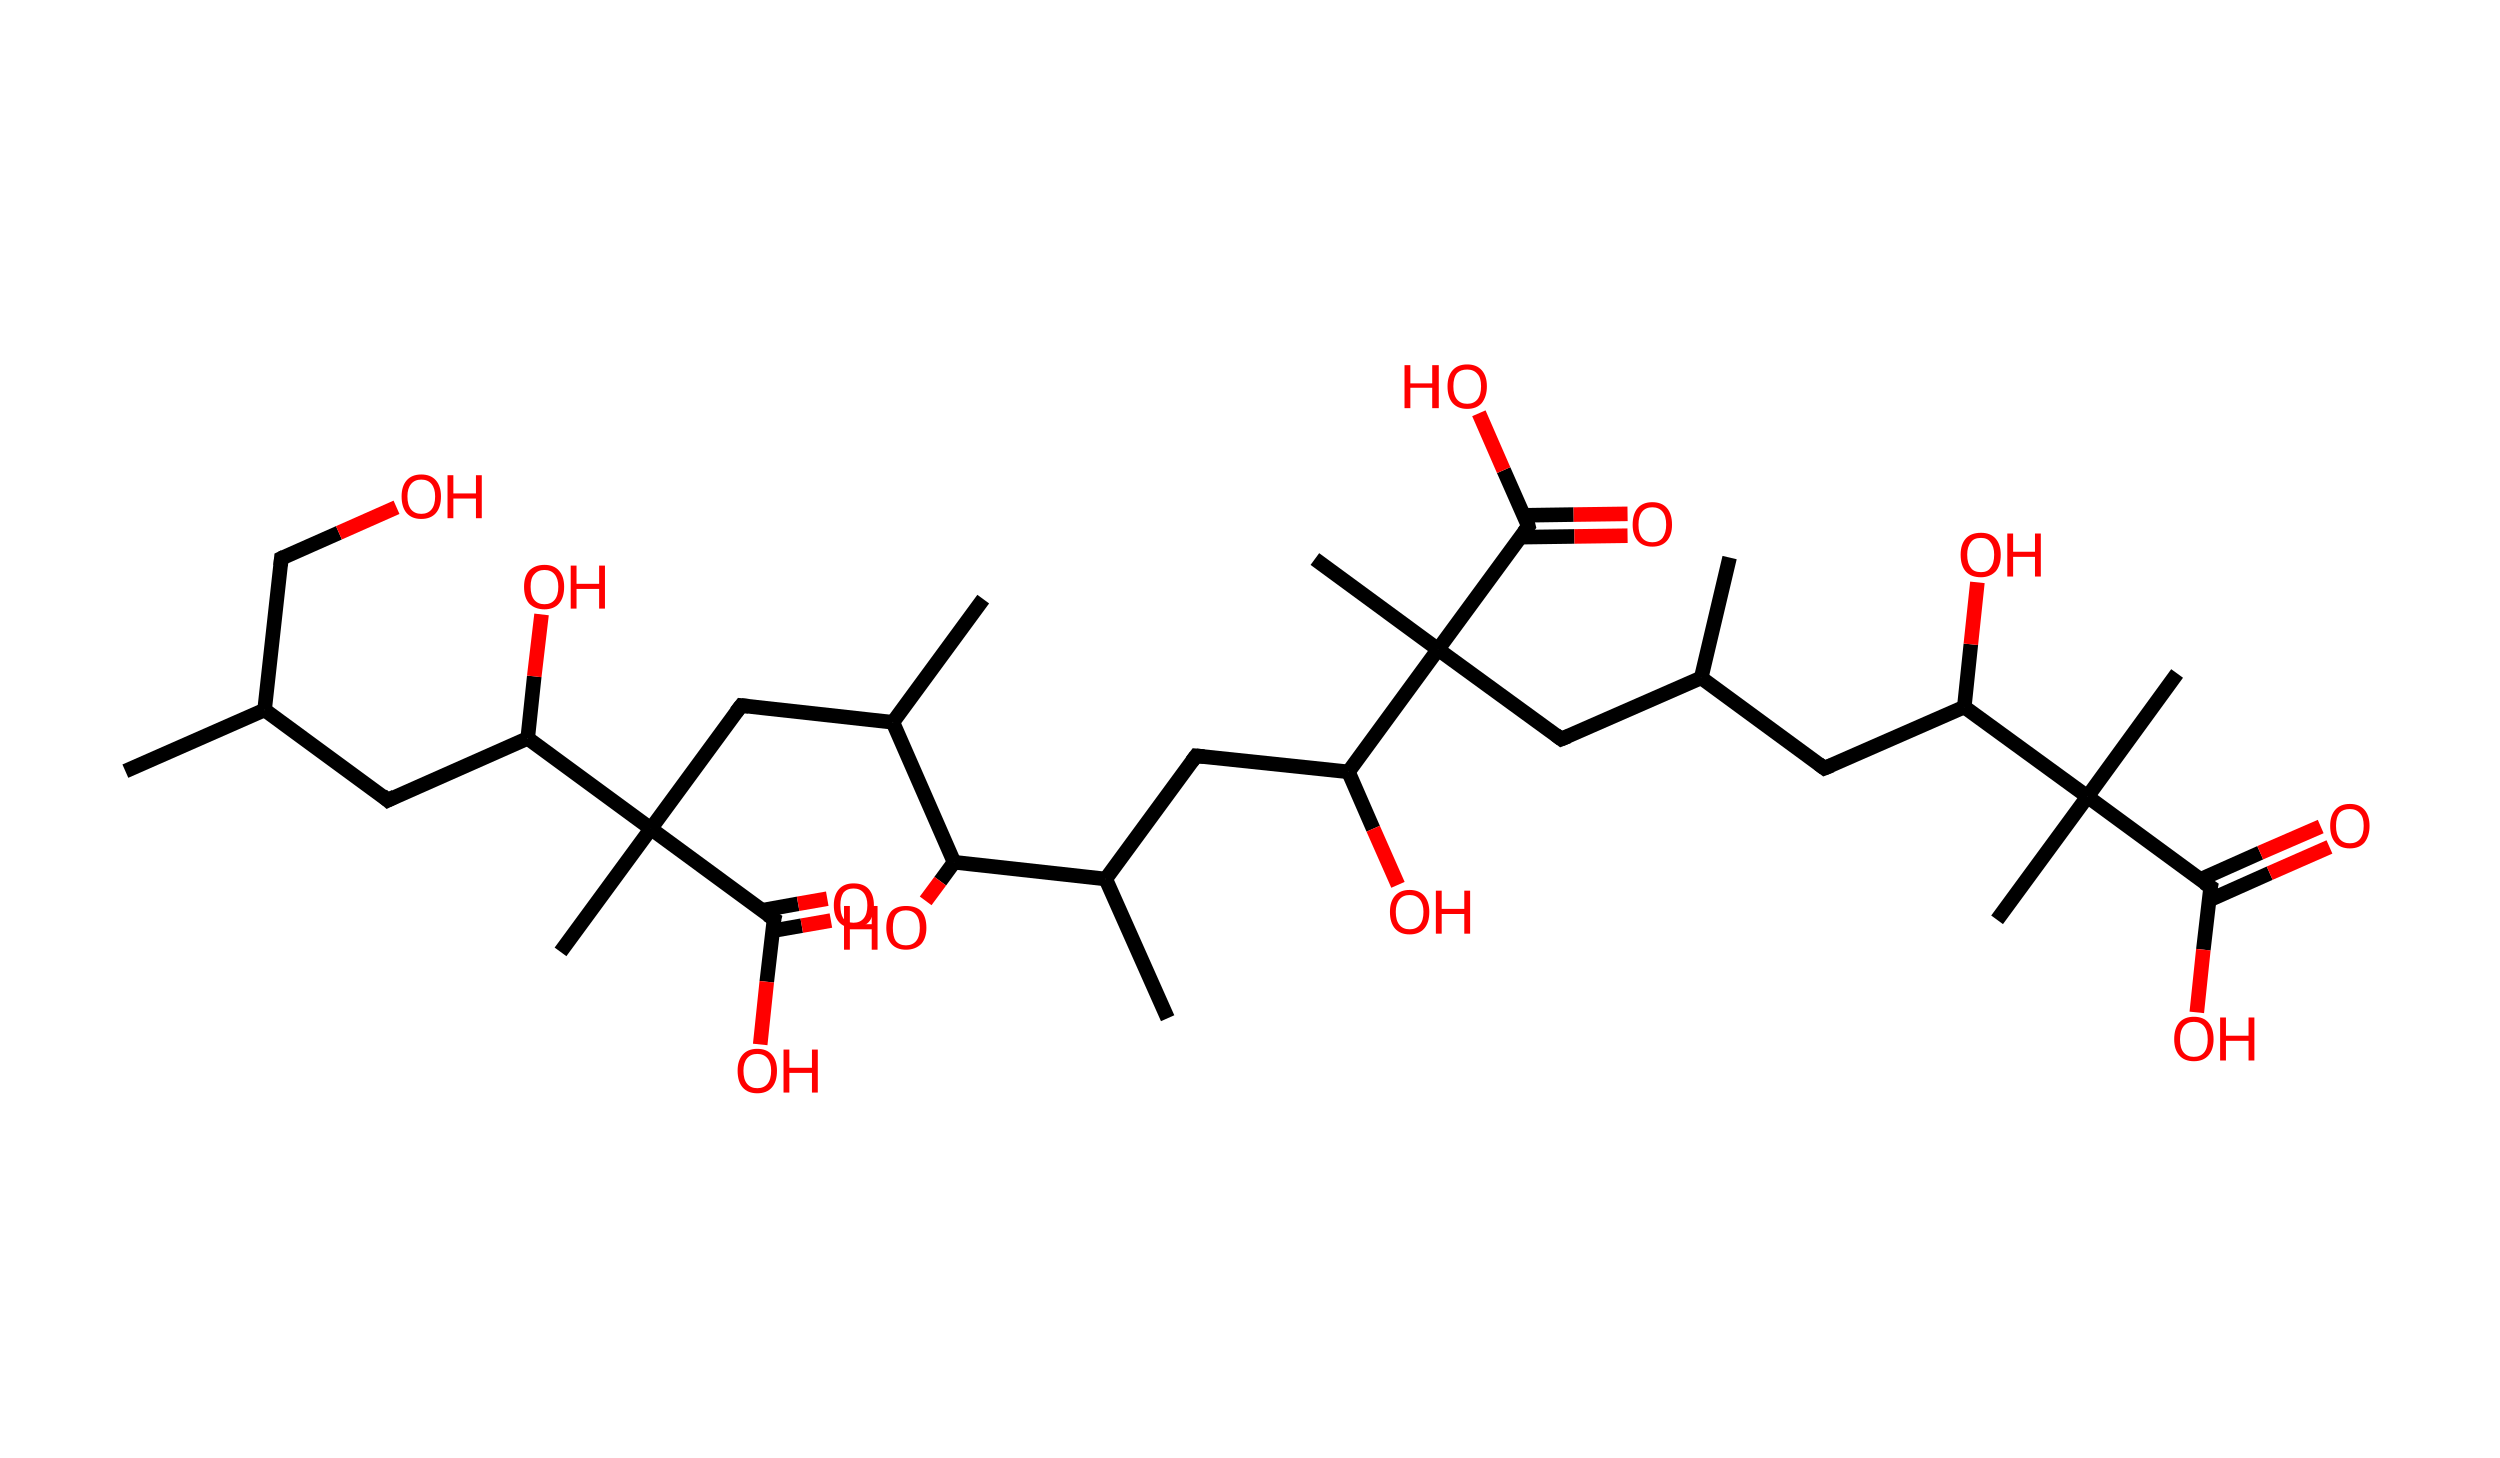 <?xml version='1.0' encoding='ASCII' standalone='yes'?>
<svg xmlns="http://www.w3.org/2000/svg" xmlns:rdkit="http://www.rdkit.org/xml" xmlns:xlink="http://www.w3.org/1999/xlink" version="1.1" baseProfile="full" xml:space="preserve" width="343px" height="200px" viewBox="0 0 343 200">
<!-- END OF HEADER -->
<rect style="opacity:1.0;fill:#FFFFFF;stroke:none" width="343.0" height="200.0" x="0.0" y="0.0"> </rect>
<path class="bond-0 atom-0 atom-1" d="M 17.2,105.8 L 36.3,97.4" style="fill:none;fill-rule:evenodd;stroke:#000000;stroke-width:2.0px;stroke-linecap:butt;stroke-linejoin:miter;stroke-opacity:1"/>
<path class="bond-1 atom-1 atom-2" d="M 36.3,97.4 L 38.6,76.6" style="fill:none;fill-rule:evenodd;stroke:#000000;stroke-width:2.0px;stroke-linecap:butt;stroke-linejoin:miter;stroke-opacity:1"/>
<path class="bond-2 atom-2 atom-3" d="M 38.6,76.6 L 46.5,73.1" style="fill:none;fill-rule:evenodd;stroke:#000000;stroke-width:2.0px;stroke-linecap:butt;stroke-linejoin:miter;stroke-opacity:1"/>
<path class="bond-2 atom-2 atom-3" d="M 46.5,73.1 L 54.4,69.6" style="fill:none;fill-rule:evenodd;stroke:#FF0000;stroke-width:2.0px;stroke-linecap:butt;stroke-linejoin:miter;stroke-opacity:1"/>
<path class="bond-3 atom-1 atom-4" d="M 36.3,97.4 L 53.2,109.8" style="fill:none;fill-rule:evenodd;stroke:#000000;stroke-width:2.0px;stroke-linecap:butt;stroke-linejoin:miter;stroke-opacity:1"/>
<path class="bond-4 atom-4 atom-5" d="M 53.2,109.8 L 72.4,101.3" style="fill:none;fill-rule:evenodd;stroke:#000000;stroke-width:2.0px;stroke-linecap:butt;stroke-linejoin:miter;stroke-opacity:1"/>
<path class="bond-5 atom-5 atom-6" d="M 72.4,101.3 L 73.3,92.8" style="fill:none;fill-rule:evenodd;stroke:#000000;stroke-width:2.0px;stroke-linecap:butt;stroke-linejoin:miter;stroke-opacity:1"/>
<path class="bond-5 atom-5 atom-6" d="M 73.3,92.8 L 74.3,84.3" style="fill:none;fill-rule:evenodd;stroke:#FF0000;stroke-width:2.0px;stroke-linecap:butt;stroke-linejoin:miter;stroke-opacity:1"/>
<path class="bond-6 atom-5 atom-7" d="M 72.4,101.3 L 89.3,113.7" style="fill:none;fill-rule:evenodd;stroke:#000000;stroke-width:2.0px;stroke-linecap:butt;stroke-linejoin:miter;stroke-opacity:1"/>
<path class="bond-7 atom-7 atom-8" d="M 89.3,113.7 L 76.9,130.6" style="fill:none;fill-rule:evenodd;stroke:#000000;stroke-width:2.0px;stroke-linecap:butt;stroke-linejoin:miter;stroke-opacity:1"/>
<path class="bond-8 atom-7 atom-9" d="M 89.3,113.7 L 101.7,96.8" style="fill:none;fill-rule:evenodd;stroke:#000000;stroke-width:2.0px;stroke-linecap:butt;stroke-linejoin:miter;stroke-opacity:1"/>
<path class="bond-9 atom-9 atom-10" d="M 101.7,96.8 L 122.5,99.1" style="fill:none;fill-rule:evenodd;stroke:#000000;stroke-width:2.0px;stroke-linecap:butt;stroke-linejoin:miter;stroke-opacity:1"/>
<path class="bond-10 atom-10 atom-11" d="M 122.5,99.1 L 134.9,82.2" style="fill:none;fill-rule:evenodd;stroke:#000000;stroke-width:2.0px;stroke-linecap:butt;stroke-linejoin:miter;stroke-opacity:1"/>
<path class="bond-11 atom-10 atom-12" d="M 122.5,99.1 L 130.9,118.3" style="fill:none;fill-rule:evenodd;stroke:#000000;stroke-width:2.0px;stroke-linecap:butt;stroke-linejoin:miter;stroke-opacity:1"/>
<path class="bond-12 atom-12 atom-13" d="M 130.9,118.3 L 129.0,120.9" style="fill:none;fill-rule:evenodd;stroke:#000000;stroke-width:2.0px;stroke-linecap:butt;stroke-linejoin:miter;stroke-opacity:1"/>
<path class="bond-12 atom-12 atom-13" d="M 129.0,120.9 L 127.0,123.6" style="fill:none;fill-rule:evenodd;stroke:#FF0000;stroke-width:2.0px;stroke-linecap:butt;stroke-linejoin:miter;stroke-opacity:1"/>
<path class="bond-13 atom-12 atom-14" d="M 130.9,118.3 L 151.7,120.6" style="fill:none;fill-rule:evenodd;stroke:#000000;stroke-width:2.0px;stroke-linecap:butt;stroke-linejoin:miter;stroke-opacity:1"/>
<path class="bond-14 atom-14 atom-15" d="M 151.7,120.6 L 160.2,139.7" style="fill:none;fill-rule:evenodd;stroke:#000000;stroke-width:2.0px;stroke-linecap:butt;stroke-linejoin:miter;stroke-opacity:1"/>
<path class="bond-15 atom-14 atom-16" d="M 151.7,120.6 L 164.1,103.7" style="fill:none;fill-rule:evenodd;stroke:#000000;stroke-width:2.0px;stroke-linecap:butt;stroke-linejoin:miter;stroke-opacity:1"/>
<path class="bond-16 atom-16 atom-17" d="M 164.1,103.7 L 185.0,105.9" style="fill:none;fill-rule:evenodd;stroke:#000000;stroke-width:2.0px;stroke-linecap:butt;stroke-linejoin:miter;stroke-opacity:1"/>
<path class="bond-17 atom-17 atom-18" d="M 185.0,105.9 L 188.4,113.7" style="fill:none;fill-rule:evenodd;stroke:#000000;stroke-width:2.0px;stroke-linecap:butt;stroke-linejoin:miter;stroke-opacity:1"/>
<path class="bond-17 atom-17 atom-18" d="M 188.4,113.7 L 191.8,121.4" style="fill:none;fill-rule:evenodd;stroke:#FF0000;stroke-width:2.0px;stroke-linecap:butt;stroke-linejoin:miter;stroke-opacity:1"/>
<path class="bond-18 atom-17 atom-19" d="M 185.0,105.9 L 197.3,89.1" style="fill:none;fill-rule:evenodd;stroke:#000000;stroke-width:2.0px;stroke-linecap:butt;stroke-linejoin:miter;stroke-opacity:1"/>
<path class="bond-19 atom-19 atom-20" d="M 197.3,89.1 L 180.4,76.7" style="fill:none;fill-rule:evenodd;stroke:#000000;stroke-width:2.0px;stroke-linecap:butt;stroke-linejoin:miter;stroke-opacity:1"/>
<path class="bond-20 atom-19 atom-21" d="M 197.3,89.1 L 214.2,101.4" style="fill:none;fill-rule:evenodd;stroke:#000000;stroke-width:2.0px;stroke-linecap:butt;stroke-linejoin:miter;stroke-opacity:1"/>
<path class="bond-21 atom-21 atom-22" d="M 214.2,101.4 L 233.4,93.0" style="fill:none;fill-rule:evenodd;stroke:#000000;stroke-width:2.0px;stroke-linecap:butt;stroke-linejoin:miter;stroke-opacity:1"/>
<path class="bond-22 atom-22 atom-23" d="M 233.4,93.0 L 237.3,76.5" style="fill:none;fill-rule:evenodd;stroke:#000000;stroke-width:2.0px;stroke-linecap:butt;stroke-linejoin:miter;stroke-opacity:1"/>
<path class="bond-23 atom-22 atom-24" d="M 233.4,93.0 L 250.3,105.4" style="fill:none;fill-rule:evenodd;stroke:#000000;stroke-width:2.0px;stroke-linecap:butt;stroke-linejoin:miter;stroke-opacity:1"/>
<path class="bond-24 atom-24 atom-25" d="M 250.3,105.4 L 269.5,97.0" style="fill:none;fill-rule:evenodd;stroke:#000000;stroke-width:2.0px;stroke-linecap:butt;stroke-linejoin:miter;stroke-opacity:1"/>
<path class="bond-25 atom-25 atom-26" d="M 269.5,97.0 L 270.4,88.4" style="fill:none;fill-rule:evenodd;stroke:#000000;stroke-width:2.0px;stroke-linecap:butt;stroke-linejoin:miter;stroke-opacity:1"/>
<path class="bond-25 atom-25 atom-26" d="M 270.4,88.4 L 271.3,79.9" style="fill:none;fill-rule:evenodd;stroke:#FF0000;stroke-width:2.0px;stroke-linecap:butt;stroke-linejoin:miter;stroke-opacity:1"/>
<path class="bond-26 atom-25 atom-27" d="M 269.5,97.0 L 286.4,109.3" style="fill:none;fill-rule:evenodd;stroke:#000000;stroke-width:2.0px;stroke-linecap:butt;stroke-linejoin:miter;stroke-opacity:1"/>
<path class="bond-27 atom-27 atom-28" d="M 286.4,109.3 L 274.0,126.2" style="fill:none;fill-rule:evenodd;stroke:#000000;stroke-width:2.0px;stroke-linecap:butt;stroke-linejoin:miter;stroke-opacity:1"/>
<path class="bond-28 atom-27 atom-29" d="M 286.4,109.3 L 298.7,92.4" style="fill:none;fill-rule:evenodd;stroke:#000000;stroke-width:2.0px;stroke-linecap:butt;stroke-linejoin:miter;stroke-opacity:1"/>
<path class="bond-29 atom-27 atom-30" d="M 286.4,109.3 L 303.3,121.7" style="fill:none;fill-rule:evenodd;stroke:#000000;stroke-width:2.0px;stroke-linecap:butt;stroke-linejoin:miter;stroke-opacity:1"/>
<path class="bond-30 atom-30 atom-31" d="M 303.1,123.5 L 311.4,119.8" style="fill:none;fill-rule:evenodd;stroke:#000000;stroke-width:2.0px;stroke-linecap:butt;stroke-linejoin:miter;stroke-opacity:1"/>
<path class="bond-30 atom-30 atom-31" d="M 311.4,119.8 L 319.6,116.2" style="fill:none;fill-rule:evenodd;stroke:#FF0000;stroke-width:2.0px;stroke-linecap:butt;stroke-linejoin:miter;stroke-opacity:1"/>
<path class="bond-30 atom-30 atom-31" d="M 301.8,120.7 L 310.1,117.0" style="fill:none;fill-rule:evenodd;stroke:#000000;stroke-width:2.0px;stroke-linecap:butt;stroke-linejoin:miter;stroke-opacity:1"/>
<path class="bond-30 atom-30 atom-31" d="M 310.1,117.0 L 318.4,113.4" style="fill:none;fill-rule:evenodd;stroke:#FF0000;stroke-width:2.0px;stroke-linecap:butt;stroke-linejoin:miter;stroke-opacity:1"/>
<path class="bond-31 atom-30 atom-32" d="M 303.3,121.7 L 302.3,130.3" style="fill:none;fill-rule:evenodd;stroke:#000000;stroke-width:2.0px;stroke-linecap:butt;stroke-linejoin:miter;stroke-opacity:1"/>
<path class="bond-31 atom-30 atom-32" d="M 302.3,130.3 L 301.4,138.9" style="fill:none;fill-rule:evenodd;stroke:#FF0000;stroke-width:2.0px;stroke-linecap:butt;stroke-linejoin:miter;stroke-opacity:1"/>
<path class="bond-32 atom-19 atom-33" d="M 197.3,89.1 L 209.7,72.2" style="fill:none;fill-rule:evenodd;stroke:#000000;stroke-width:2.0px;stroke-linecap:butt;stroke-linejoin:miter;stroke-opacity:1"/>
<path class="bond-33 atom-33 atom-34" d="M 208.6,73.7 L 216.0,73.6" style="fill:none;fill-rule:evenodd;stroke:#000000;stroke-width:2.0px;stroke-linecap:butt;stroke-linejoin:miter;stroke-opacity:1"/>
<path class="bond-33 atom-33 atom-34" d="M 216.0,73.6 L 223.3,73.5" style="fill:none;fill-rule:evenodd;stroke:#FF0000;stroke-width:2.0px;stroke-linecap:butt;stroke-linejoin:miter;stroke-opacity:1"/>
<path class="bond-33 atom-33 atom-34" d="M 209.1,70.7 L 215.9,70.6" style="fill:none;fill-rule:evenodd;stroke:#000000;stroke-width:2.0px;stroke-linecap:butt;stroke-linejoin:miter;stroke-opacity:1"/>
<path class="bond-33 atom-33 atom-34" d="M 215.9,70.6 L 223.3,70.5" style="fill:none;fill-rule:evenodd;stroke:#FF0000;stroke-width:2.0px;stroke-linecap:butt;stroke-linejoin:miter;stroke-opacity:1"/>
<path class="bond-34 atom-33 atom-35" d="M 209.7,72.2 L 206.3,64.5" style="fill:none;fill-rule:evenodd;stroke:#000000;stroke-width:2.0px;stroke-linecap:butt;stroke-linejoin:miter;stroke-opacity:1"/>
<path class="bond-34 atom-33 atom-35" d="M 206.3,64.5 L 202.9,56.7" style="fill:none;fill-rule:evenodd;stroke:#FF0000;stroke-width:2.0px;stroke-linecap:butt;stroke-linejoin:miter;stroke-opacity:1"/>
<path class="bond-35 atom-7 atom-36" d="M 89.3,113.7 L 106.2,126.1" style="fill:none;fill-rule:evenodd;stroke:#000000;stroke-width:2.0px;stroke-linecap:butt;stroke-linejoin:miter;stroke-opacity:1"/>
<path class="bond-36 atom-36 atom-37" d="M 106.0,127.7 L 110.0,127.0" style="fill:none;fill-rule:evenodd;stroke:#000000;stroke-width:2.0px;stroke-linecap:butt;stroke-linejoin:miter;stroke-opacity:1"/>
<path class="bond-36 atom-36 atom-37" d="M 110.0,127.0 L 114.0,126.3" style="fill:none;fill-rule:evenodd;stroke:#FF0000;stroke-width:2.0px;stroke-linecap:butt;stroke-linejoin:miter;stroke-opacity:1"/>
<path class="bond-36 atom-36 atom-37" d="M 104.5,124.9 L 109.5,124.0" style="fill:none;fill-rule:evenodd;stroke:#000000;stroke-width:2.0px;stroke-linecap:butt;stroke-linejoin:miter;stroke-opacity:1"/>
<path class="bond-36 atom-36 atom-37" d="M 109.5,124.0 L 113.5,123.3" style="fill:none;fill-rule:evenodd;stroke:#FF0000;stroke-width:2.0px;stroke-linecap:butt;stroke-linejoin:miter;stroke-opacity:1"/>
<path class="bond-37 atom-36 atom-38" d="M 106.2,126.1 L 105.2,134.7" style="fill:none;fill-rule:evenodd;stroke:#000000;stroke-width:2.0px;stroke-linecap:butt;stroke-linejoin:miter;stroke-opacity:1"/>
<path class="bond-37 atom-36 atom-38" d="M 105.2,134.7 L 104.3,143.3" style="fill:none;fill-rule:evenodd;stroke:#FF0000;stroke-width:2.0px;stroke-linecap:butt;stroke-linejoin:miter;stroke-opacity:1"/>
<path d="M 38.5,77.6 L 38.6,76.6 L 39.0,76.4" style="fill:none;stroke:#000000;stroke-width:2.0px;stroke-linecap:butt;stroke-linejoin:miter;stroke-opacity:1;"/>
<path d="M 52.4,109.1 L 53.2,109.8 L 54.2,109.3" style="fill:none;stroke:#000000;stroke-width:2.0px;stroke-linecap:butt;stroke-linejoin:miter;stroke-opacity:1;"/>
<path d="M 101.0,97.7 L 101.7,96.8 L 102.7,96.9" style="fill:none;stroke:#000000;stroke-width:2.0px;stroke-linecap:butt;stroke-linejoin:miter;stroke-opacity:1;"/>
<path d="M 163.5,104.5 L 164.1,103.7 L 165.2,103.8" style="fill:none;stroke:#000000;stroke-width:2.0px;stroke-linecap:butt;stroke-linejoin:miter;stroke-opacity:1;"/>
<path d="M 213.4,100.8 L 214.2,101.4 L 215.2,101.0" style="fill:none;stroke:#000000;stroke-width:2.0px;stroke-linecap:butt;stroke-linejoin:miter;stroke-opacity:1;"/>
<path d="M 249.5,104.8 L 250.3,105.4 L 251.3,105.0" style="fill:none;stroke:#000000;stroke-width:2.0px;stroke-linecap:butt;stroke-linejoin:miter;stroke-opacity:1;"/>
<path d="M 302.4,121.1 L 303.3,121.7 L 303.2,122.2" style="fill:none;stroke:#000000;stroke-width:2.0px;stroke-linecap:butt;stroke-linejoin:miter;stroke-opacity:1;"/>
<path d="M 209.1,73.0 L 209.7,72.2 L 209.6,71.8" style="fill:none;stroke:#000000;stroke-width:2.0px;stroke-linecap:butt;stroke-linejoin:miter;stroke-opacity:1;"/>
<path d="M 105.3,125.5 L 106.2,126.1 L 106.1,126.5" style="fill:none;stroke:#000000;stroke-width:2.0px;stroke-linecap:butt;stroke-linejoin:miter;stroke-opacity:1;"/>
<path class="atom-3" d="M 55.1 68.1 Q 55.1 66.7, 55.8 65.9 Q 56.5 65.1, 57.8 65.1 Q 59.1 65.1, 59.8 65.9 Q 60.5 66.7, 60.5 68.1 Q 60.5 69.6, 59.8 70.4 Q 59.1 71.2, 57.8 71.2 Q 56.5 71.2, 55.8 70.4 Q 55.1 69.6, 55.1 68.1 M 57.8 70.5 Q 58.7 70.5, 59.2 69.9 Q 59.7 69.3, 59.7 68.1 Q 59.7 67.0, 59.2 66.4 Q 58.7 65.8, 57.8 65.8 Q 56.9 65.8, 56.4 66.4 Q 55.9 67.0, 55.9 68.1 Q 55.9 69.3, 56.4 69.9 Q 56.9 70.5, 57.8 70.5 " fill="#FF0000"/>
<path class="atom-3" d="M 61.4 65.2 L 62.2 65.2 L 62.2 67.7 L 65.3 67.7 L 65.3 65.2 L 66.1 65.2 L 66.1 71.1 L 65.3 71.1 L 65.3 68.4 L 62.2 68.4 L 62.2 71.1 L 61.4 71.1 L 61.4 65.2 " fill="#FF0000"/>
<path class="atom-6" d="M 71.9 80.5 Q 71.9 79.1, 72.6 78.3 Q 73.4 77.5, 74.7 77.5 Q 76.0 77.5, 76.7 78.3 Q 77.4 79.1, 77.4 80.5 Q 77.4 82.0, 76.7 82.8 Q 76.0 83.6, 74.7 83.6 Q 73.4 83.6, 72.6 82.8 Q 71.9 82.0, 71.9 80.5 M 74.7 82.9 Q 75.6 82.9, 76.1 82.3 Q 76.6 81.7, 76.6 80.5 Q 76.6 79.4, 76.1 78.8 Q 75.6 78.2, 74.7 78.2 Q 73.8 78.2, 73.3 78.8 Q 72.8 79.3, 72.8 80.5 Q 72.8 81.7, 73.3 82.3 Q 73.8 82.9, 74.7 82.9 " fill="#FF0000"/>
<path class="atom-6" d="M 78.3 77.6 L 79.1 77.6 L 79.1 80.1 L 82.2 80.1 L 82.2 77.6 L 83.0 77.6 L 83.0 83.5 L 82.2 83.5 L 82.2 80.8 L 79.1 80.8 L 79.1 83.5 L 78.3 83.5 L 78.3 77.6 " fill="#FF0000"/>
<path class="atom-13" d="M 115.8 124.3 L 116.6 124.3 L 116.6 126.8 L 119.6 126.8 L 119.6 124.3 L 120.4 124.3 L 120.4 130.3 L 119.6 130.3 L 119.6 127.5 L 116.6 127.5 L 116.6 130.3 L 115.8 130.3 L 115.8 124.3 " fill="#FF0000"/>
<path class="atom-13" d="M 121.6 127.3 Q 121.6 125.8, 122.3 125.0 Q 123.0 124.3, 124.3 124.3 Q 125.7 124.3, 126.4 125.0 Q 127.1 125.8, 127.1 127.3 Q 127.1 128.7, 126.4 129.5 Q 125.6 130.3, 124.3 130.3 Q 123.0 130.3, 122.3 129.5 Q 121.6 128.7, 121.6 127.3 M 124.3 129.7 Q 125.2 129.7, 125.7 129.1 Q 126.2 128.5, 126.2 127.3 Q 126.2 126.1, 125.7 125.5 Q 125.2 124.9, 124.3 124.9 Q 123.4 124.9, 122.9 125.5 Q 122.5 126.1, 122.5 127.3 Q 122.5 128.5, 122.9 129.1 Q 123.4 129.7, 124.3 129.7 " fill="#FF0000"/>
<path class="atom-18" d="M 190.7 125.1 Q 190.7 123.7, 191.4 122.9 Q 192.1 122.1, 193.4 122.1 Q 194.7 122.1, 195.4 122.9 Q 196.1 123.7, 196.1 125.1 Q 196.1 126.6, 195.4 127.4 Q 194.7 128.2, 193.4 128.2 Q 192.1 128.2, 191.4 127.4 Q 190.7 126.6, 190.7 125.1 M 193.4 127.5 Q 194.3 127.5, 194.8 126.9 Q 195.3 126.3, 195.3 125.1 Q 195.3 124.0, 194.8 123.4 Q 194.3 122.8, 193.4 122.8 Q 192.5 122.8, 192.0 123.4 Q 191.5 124.0, 191.5 125.1 Q 191.5 126.3, 192.0 126.9 Q 192.5 127.5, 193.4 127.5 " fill="#FF0000"/>
<path class="atom-18" d="M 197.0 122.2 L 197.8 122.2 L 197.8 124.7 L 200.9 124.7 L 200.9 122.2 L 201.7 122.2 L 201.7 128.1 L 200.9 128.1 L 200.9 125.4 L 197.8 125.4 L 197.8 128.1 L 197.0 128.1 L 197.0 122.2 " fill="#FF0000"/>
<path class="atom-26" d="M 269.0 76.1 Q 269.0 74.7, 269.7 73.9 Q 270.4 73.1, 271.8 73.1 Q 273.1 73.1, 273.8 73.9 Q 274.5 74.7, 274.5 76.1 Q 274.5 77.6, 273.8 78.4 Q 273.0 79.2, 271.8 79.2 Q 270.4 79.2, 269.7 78.4 Q 269.0 77.6, 269.0 76.1 M 271.8 78.5 Q 272.7 78.5, 273.1 77.9 Q 273.6 77.3, 273.6 76.1 Q 273.6 75.0, 273.1 74.4 Q 272.7 73.8, 271.8 73.8 Q 270.8 73.8, 270.4 74.4 Q 269.9 75.0, 269.9 76.1 Q 269.9 77.3, 270.4 77.9 Q 270.8 78.5, 271.8 78.5 " fill="#FF0000"/>
<path class="atom-26" d="M 275.4 73.2 L 276.2 73.2 L 276.2 75.7 L 279.2 75.7 L 279.2 73.2 L 280.0 73.2 L 280.0 79.1 L 279.2 79.1 L 279.2 76.4 L 276.2 76.4 L 276.2 79.1 L 275.4 79.1 L 275.4 73.2 " fill="#FF0000"/>
<path class="atom-31" d="M 319.7 113.3 Q 319.7 111.9, 320.4 111.1 Q 321.1 110.3, 322.4 110.3 Q 323.7 110.3, 324.4 111.1 Q 325.1 111.9, 325.1 113.3 Q 325.1 114.7, 324.4 115.6 Q 323.7 116.4, 322.4 116.4 Q 321.1 116.4, 320.4 115.6 Q 319.7 114.8, 319.7 113.3 M 322.4 115.7 Q 323.3 115.7, 323.8 115.1 Q 324.3 114.5, 324.3 113.3 Q 324.3 112.1, 323.8 111.6 Q 323.3 111.0, 322.4 111.0 Q 321.5 111.0, 321.0 111.5 Q 320.5 112.1, 320.5 113.3 Q 320.5 114.5, 321.0 115.1 Q 321.5 115.7, 322.4 115.7 " fill="#FF0000"/>
<path class="atom-32" d="M 298.3 142.6 Q 298.3 141.1, 299.0 140.3 Q 299.7 139.5, 301.0 139.5 Q 302.3 139.5, 303.0 140.3 Q 303.7 141.1, 303.7 142.6 Q 303.7 144.0, 303.0 144.8 Q 302.3 145.6, 301.0 145.6 Q 299.7 145.6, 299.0 144.8 Q 298.3 144.0, 298.3 142.6 M 301.0 145.0 Q 301.9 145.0, 302.4 144.4 Q 302.9 143.8, 302.9 142.6 Q 302.9 141.4, 302.4 140.8 Q 301.9 140.2, 301.0 140.2 Q 300.1 140.2, 299.6 140.8 Q 299.1 141.4, 299.1 142.6 Q 299.1 143.8, 299.6 144.4 Q 300.1 145.0, 301.0 145.0 " fill="#FF0000"/>
<path class="atom-32" d="M 304.6 139.6 L 305.4 139.6 L 305.4 142.1 L 308.5 142.1 L 308.5 139.6 L 309.3 139.6 L 309.3 145.5 L 308.5 145.5 L 308.5 142.8 L 305.4 142.8 L 305.4 145.5 L 304.6 145.5 L 304.6 139.6 " fill="#FF0000"/>
<path class="atom-34" d="M 224.0 72.0 Q 224.0 70.5, 224.7 69.7 Q 225.4 68.9, 226.7 68.9 Q 228.0 68.9, 228.7 69.7 Q 229.4 70.5, 229.4 72.0 Q 229.4 73.4, 228.7 74.2 Q 228.0 75.0, 226.7 75.0 Q 225.4 75.0, 224.7 74.2 Q 224.0 73.4, 224.0 72.0 M 226.7 74.4 Q 227.6 74.4, 228.1 73.8 Q 228.6 73.1, 228.6 72.0 Q 228.6 70.8, 228.1 70.2 Q 227.6 69.6, 226.7 69.6 Q 225.8 69.6, 225.3 70.2 Q 224.8 70.8, 224.8 72.0 Q 224.8 73.2, 225.3 73.8 Q 225.8 74.4, 226.7 74.4 " fill="#FF0000"/>
<path class="atom-35" d="M 192.7 50.1 L 193.5 50.1 L 193.5 52.6 L 196.5 52.6 L 196.5 50.1 L 197.4 50.1 L 197.4 56.0 L 196.5 56.0 L 196.5 53.2 L 193.5 53.2 L 193.5 56.0 L 192.7 56.0 L 192.7 50.1 " fill="#FF0000"/>
<path class="atom-35" d="M 198.6 53.0 Q 198.6 51.6, 199.3 50.8 Q 200.0 50.0, 201.3 50.0 Q 202.6 50.0, 203.3 50.8 Q 204.0 51.6, 204.0 53.0 Q 204.0 54.4, 203.3 55.3 Q 202.6 56.1, 201.3 56.1 Q 200.0 56.1, 199.3 55.3 Q 198.6 54.5, 198.6 53.0 M 201.3 55.4 Q 202.2 55.4, 202.7 54.8 Q 203.2 54.2, 203.2 53.0 Q 203.2 51.8, 202.7 51.3 Q 202.2 50.7, 201.3 50.7 Q 200.4 50.7, 199.9 51.2 Q 199.4 51.8, 199.4 53.0 Q 199.4 54.2, 199.9 54.8 Q 200.4 55.4, 201.3 55.4 " fill="#FF0000"/>
<path class="atom-37" d="M 114.4 124.2 Q 114.4 122.8, 115.1 122.0 Q 115.8 121.2, 117.1 121.2 Q 118.5 121.2, 119.2 122.0 Q 119.9 122.8, 119.9 124.2 Q 119.9 125.7, 119.2 126.5 Q 118.4 127.3, 117.1 127.3 Q 115.8 127.3, 115.1 126.5 Q 114.4 125.7, 114.4 124.2 M 117.1 126.6 Q 118.0 126.6, 118.5 126.0 Q 119.0 125.4, 119.0 124.2 Q 119.0 123.1, 118.5 122.5 Q 118.0 121.9, 117.1 121.9 Q 116.2 121.9, 115.7 122.5 Q 115.3 123.1, 115.3 124.2 Q 115.3 125.4, 115.7 126.0 Q 116.2 126.6, 117.1 126.6 " fill="#FF0000"/>
<path class="atom-38" d="M 101.2 146.9 Q 101.2 145.5, 101.9 144.7 Q 102.6 143.9, 103.9 143.9 Q 105.2 143.9, 105.9 144.7 Q 106.6 145.5, 106.6 146.9 Q 106.6 148.4, 105.9 149.2 Q 105.2 150.0, 103.9 150.0 Q 102.6 150.0, 101.9 149.2 Q 101.2 148.4, 101.2 146.9 M 103.9 149.3 Q 104.8 149.3, 105.3 148.7 Q 105.8 148.1, 105.8 146.9 Q 105.8 145.8, 105.3 145.2 Q 104.8 144.6, 103.9 144.6 Q 103.0 144.6, 102.5 145.2 Q 102.0 145.8, 102.0 146.9 Q 102.0 148.1, 102.5 148.7 Q 103.0 149.3, 103.9 149.3 " fill="#FF0000"/>
<path class="atom-38" d="M 107.5 144.0 L 108.3 144.0 L 108.3 146.5 L 111.4 146.5 L 111.4 144.0 L 112.2 144.0 L 112.2 149.9 L 111.4 149.9 L 111.4 147.2 L 108.3 147.2 L 108.3 149.9 L 107.5 149.9 L 107.5 144.0 " fill="#FF0000"/>
</svg>
